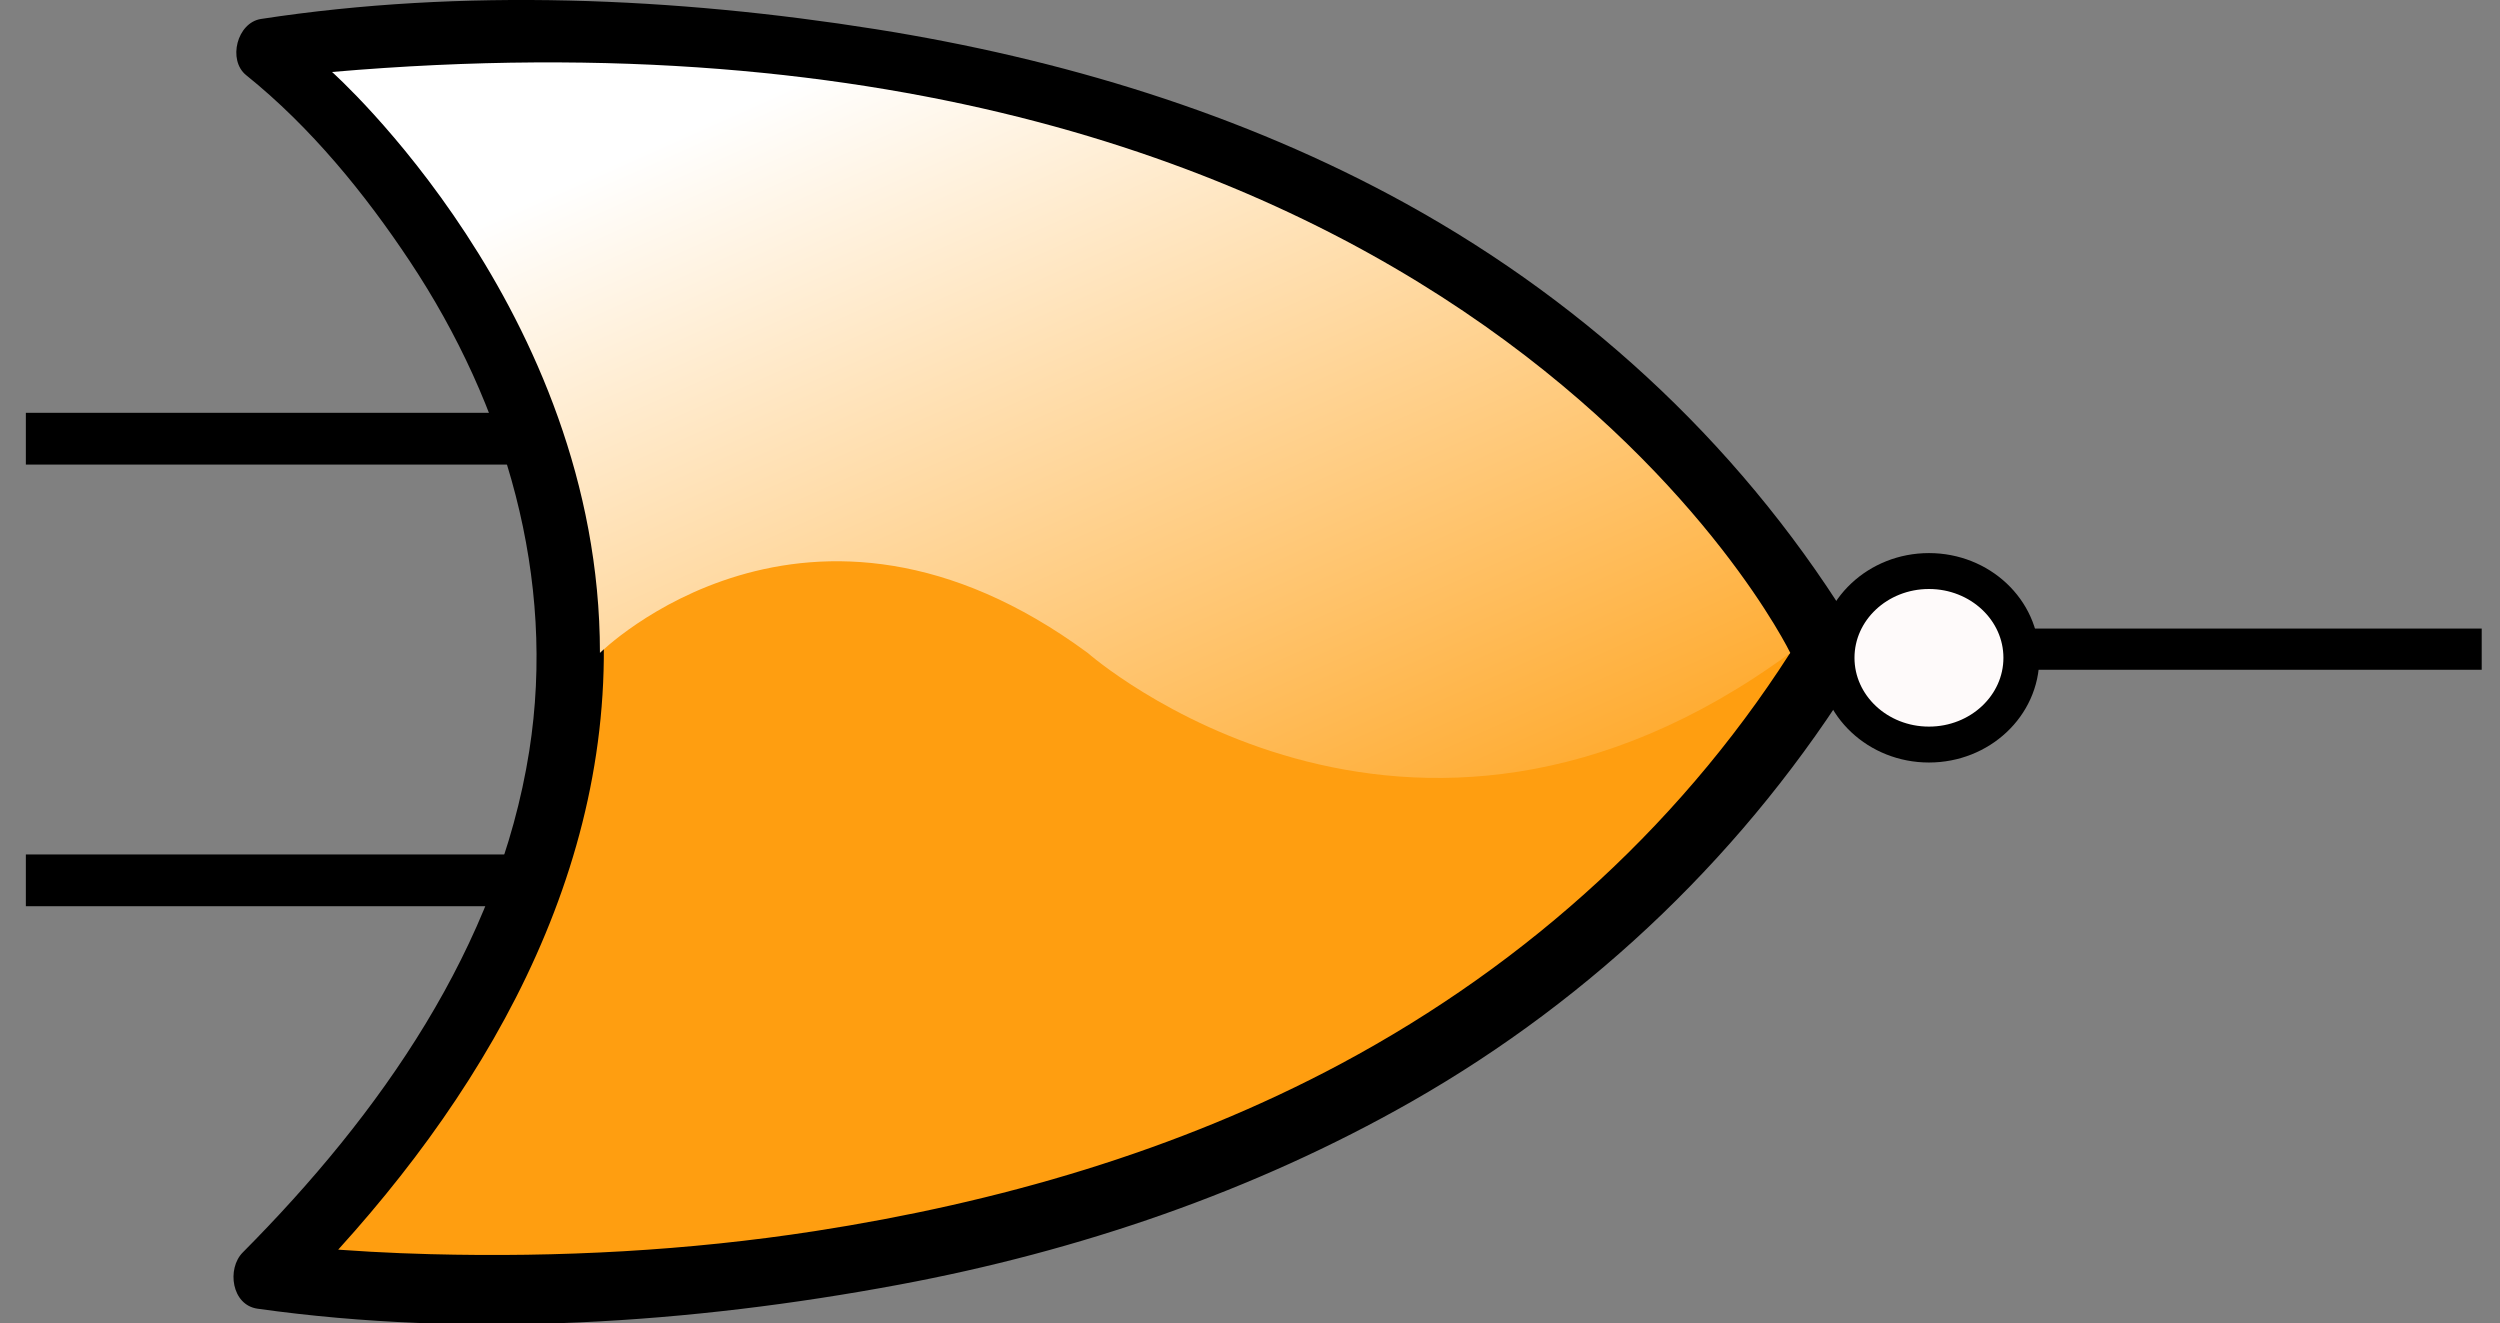 <?xml version="1.0" encoding="UTF-8" standalone="no"?>
<!-- Created with Inkscape (http://www.inkscape.org/) -->

<svg
   xmlns:dc="http://purl.org/dc/elements/1.1/"
   xmlns:cc="http://creativecommons.org/ns#"
   xmlns:rdf="http://www.w3.org/1999/02/22-rdf-syntax-ns#"
   xmlns:svg="http://www.w3.org/2000/svg"
   xmlns="http://www.w3.org/2000/svg"
   xmlns:xlink="http://www.w3.org/1999/xlink"
   xmlns:sodipodi="http://sodipodi.sourceforge.net/DTD/sodipodi-0.dtd"
   xmlns:inkscape="http://www.inkscape.org/namespaces/inkscape"
   width="118.345"
   height="62.637"
   id="svg2"
   version="1.1"
   inkscape:version="0.48.0 r9654"
   sodipodi:docname="New document 1">
  <rect width="100%" height="100%" fill="#808080" stroke="none"/>
  <defs
     id="defs4"><linearGradient
   gradientUnits="userSpaceOnUse"
   xlink:href="#SVGID_1_"
   id="linearGradient3125"
   y2="204.044"
   x2="252.2"
   y1="-22.384"
   x1="150.952" />

	
<linearGradient
   gradientUnits="userSpaceOnUse"
   id="SVGID_1_"
   y2="150.316"
   x2="200.5"
   y1="13.899"
   x1="200.5">
		<stop
   offset="0.137"
   style="stop-color:#ffffff;stop-opacity:1"
   id="stop3099" />

		<stop
   offset="1"
   style="stop-color:#ff9e10;stop-opacity:1"
   id="stop3101" />

	</linearGradient>

	
	</defs>
  <sodipodi:namedview
     id="base"
     pagecolor="#ffffff"
     bordercolor="#666666"
     borderopacity="1.0"
     inkscape:pageopacity="0.0"
     inkscape:pageshadow="2"
     inkscape:zoom="0.35"
     inkscape:cx="1041.6441"
     inkscape:cy="-295.56004"
     inkscape:document-units="px"
     inkscape:current-layer="layer1"
     showgrid="false"
     fit-margin-top="0"
     fit-margin-left="0"
     fit-margin-right="0"
     fit-margin-bottom="0"
     inkscape:window-width="1024"
     inkscape:window-height="712"
     inkscape:window-x="-4"
     inkscape:window-y="-4"
     inkscape:window-maximized="1" />
  <g
     inkscape:label="Layer 1"
     inkscape:groupmode="layer"
     id="layer1"
     transform="translate(-335.919,-501.044)">
    <g
       id="g3126"
       transform="matrix(0.245,0,0,0.245,337.143,501.043)">
      <g
         id="g3088">
		<path
   style="fill:#ff9e10"
   id="path3090"
   d="M 348.5,126.267 C 256.5,276.267 46.5,246.6 46.5,246.6 178.167,114.933 47.167,9.934 47.167,9.934 c 0,0 212.333,-32.667 301.333,116.333"
   inkscape:connector-curvature="0" />

		<g
   id="g3092">
			<path
   style="fill:none"
   id="path3094"
   d="M 348.5,126.267 C 256.5,276.267 46.5,246.6 46.5,246.6 178.167,114.933 47.167,9.934 47.167,9.934 c 0,0 212.333,-32.667 301.333,116.333"
   inkscape:connector-curvature="0" />

			<path
   id="path3096"
   d="m 342.888,122.987 c -21.697,35.15 -52.396,63.058 -88.73,82.52 -31.545,16.896 -66.463,26.91 -101.714,32.368 -24.517,3.796 -49.476,5.103 -74.266,4.456 -7.682,-0.2 -15.361,-0.617 -23.017,-1.297 -2.112,-0.188 -4.222,-0.399 -6.328,-0.643 -1.194,-0.138 -3.507,-0.467 -0.605,-0.059 0.956,3.621 1.912,7.242 2.868,10.864 C 85.32,216.752 112.902,172.73 111.636,122.618 110.816,90.136 97.485,59.084 77.983,33.49 70.281,23.383 61.717,13.337 51.763,5.337 c -0.956,3.621 -1.912,7.243 -2.868,10.864 2.512,-0.385 -1.297,0.154 1.003,-0.14 2.466,-0.314 4.938,-0.581 7.411,-0.825 8.892,-0.876 17.819,-1.386 26.75,-1.653 28.634,-0.855 57.429,1.013 85.627,6.109 32.594,5.891 64.479,16.242 93.392,32.542 32.842,18.515 60.372,44.987 79.81,77.312 4.313,7.174 15.557,0.643 11.225,-6.561 C 332.904,87.713 302.636,59.198 266.652,39.341 234.997,21.876 199.81,11.297 164.214,5.642 125.474,-0.513 84.386,-2.3 45.438,3.666 c -4.635,0.71 -6.485,7.957 -2.868,10.864 12.511,10.055 22.994,22.962 31.643,35.994 18.467,27.829 28.313,61.188 23.051,94.594 -5.96,37.834 -28.917,70.272 -55.36,96.886 -3.104,3.125 -2.168,10.156 2.868,10.864 40.747,5.729 83.679,2.87 123.929,-4.642 34.599,-6.457 68.466,-17.944 99.095,-35.406 35.256,-20.1 65.001,-48.739 86.316,-83.272 4.417,-7.155 -6.832,-13.679 -11.224,-6.561 l 0,0 z"
   inkscape:connector-curvature="0" />

		</g>

	</g>
      <path
         style="fill:url(#linearGradient3125);fill-opacity:1"
         id="path3103"
         d="m 59.159,13.911 c 0,0 51.762,45.989 51.762,112.247 0,0 40.133,-39.854 94.246,0 0,0 61.68,54.357 135.753,0 0,0 -63.482,-131.088 -281.761,-112.247 z"
         inkscape:connector-curvature="0" />
      <g
         id="Layer_3">
	<line
   style="fill:none;stroke:#000000;stroke-width:10"
   id="line3106"
   y2="170.1"
   x2="101.15"
   y1="170.1"
   x1="0" />

	<line
   style="fill:none;stroke:#000000;stroke-width:10"
   id="line3108"
   y2="84.767"
   x2="100.817"
   y1="84.767"
   x1="0" />

	<line
   style="fill:none;stroke:#000000;stroke-width:7.961"
   id="line3110"
   y2="125.434"
   x2="474.509"
   y1="125.434"
   x1="386.685" />

</g>
    </g>
    <path
       sodipodi:type="arc"
       style="fill:#fefafa;fill-opacity:1;stroke:#000000;stroke-width:1.7;stroke-linecap:round;stroke-linejoin:round;stroke-miterlimit:4;stroke-opacity:1;stroke-dasharray:none"
       id="path3138"
       sodipodi:cx="427.94644"
       sodipodi:cy="532.7193"
       sodipodi:rx="4.375"
       sodipodi:ry="4.1071429"
       d="m 432.321,532.719 c 0,2.268 -1.959,4.107 -4.375,4.107 -2.416,0 -4.375,-1.839 -4.375,-4.107 0,-2.268 1.959,-4.107 4.375,-4.107 2.416,0 4.375,1.839 4.375,4.107 z"
       transform="translate(-0.714,-0.536)" />
  </g>
</svg>
